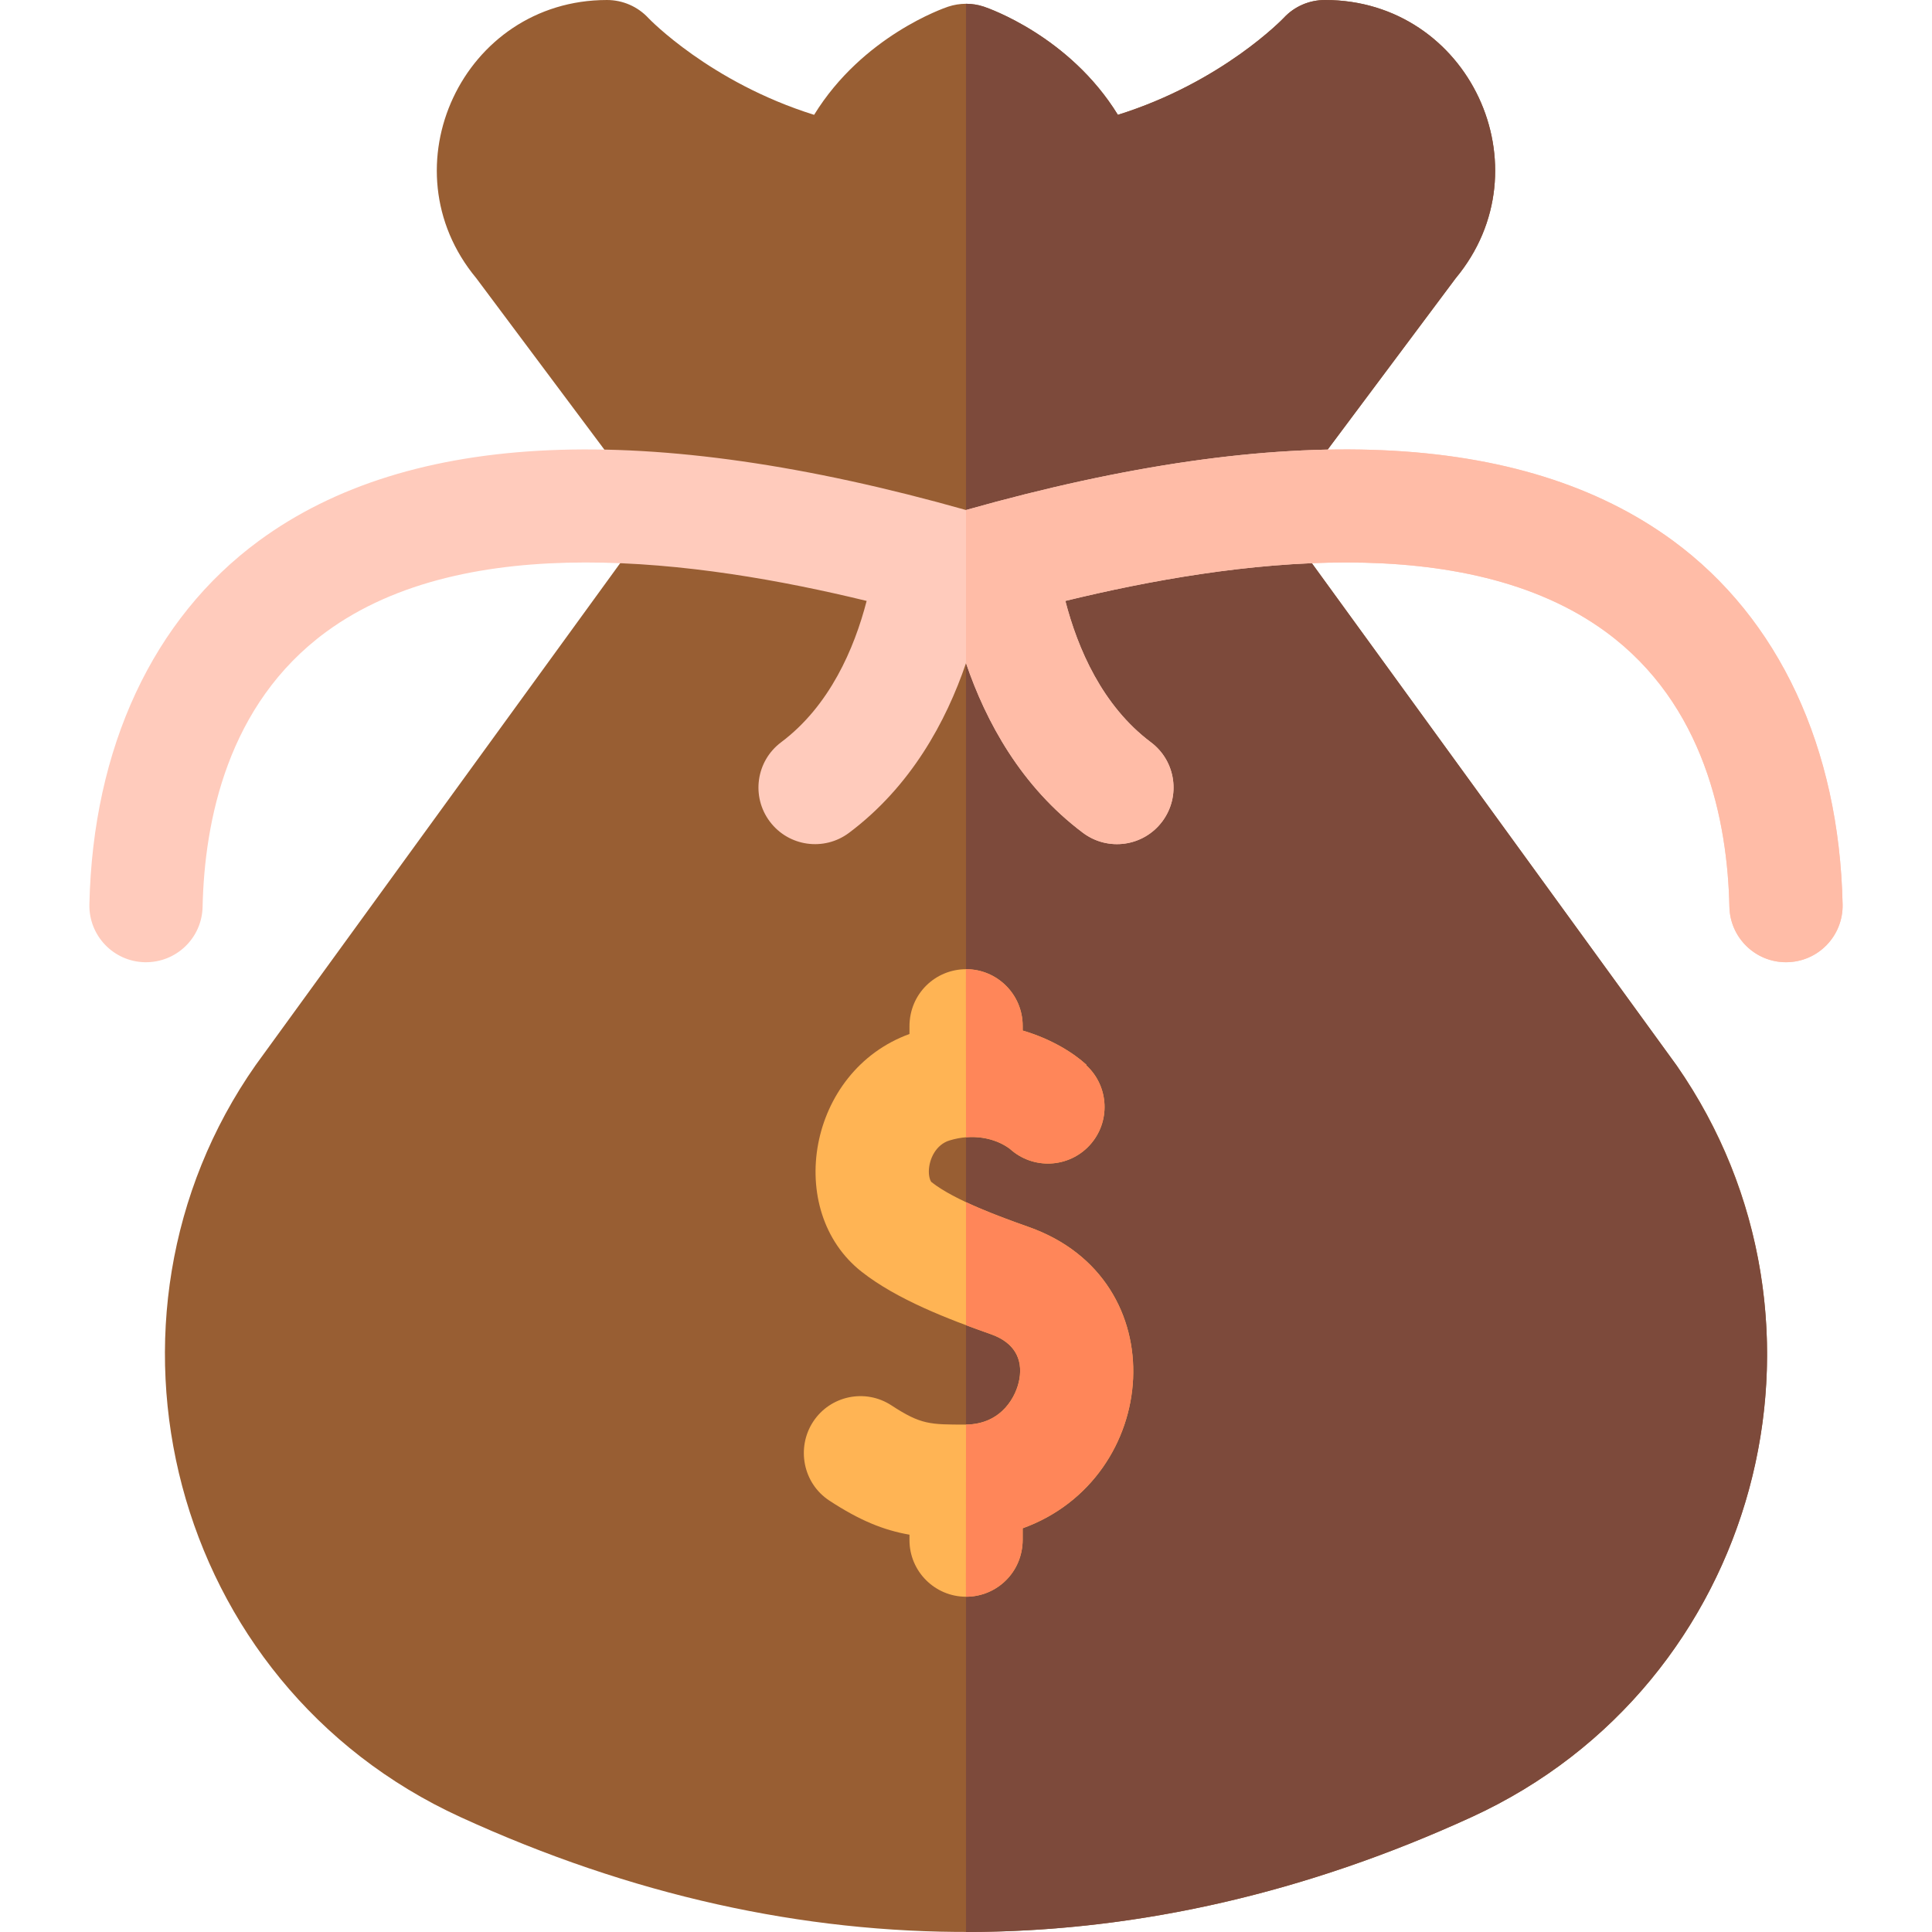 <svg id="Capa_1" enable-background="new 0 0 512 512" height="512" viewBox="0 0 512 512" width="512" xmlns="http://www.w3.org/2000/svg"><g><path d="m389.97 481.55c-86.453 39.609-177.254 41.548-267.94 0-77.261-35.395-101.337-132.148-54.28-199.29l105.62-145.43-47.14-63.09c-24.345-29.275-3.538-73.74 34.62-73.74 4.18 0 8.17 1.74 11.01 4.81.13.14 16.3 17 43.89 25.62 12.84-20.88 34.43-28.3 35.51-28.66 3.099-1.026 6.379-1.027 9.48 0 1.08.36 22.67 7.78 35.51 28.66 27.59-8.62 43.76-25.48 43.94-25.67 2.84-3.07 6.78-4.76 10.96-4.76 38.227 0 58.921 44.518 34.62 73.74l-47.14 63.09 105.62 145.43c47.059 67.146 22.977 163.897-54.28 199.29z" fill="#985e33"/><path d="m389.97 481.55c-44.09 20.2-89.16 30.45-133.97 30.45v-511c1.6 0 3.2.26 4.74.77 1.08.36 22.67 7.78 35.51 28.66 27.59-8.62 43.76-25.48 43.94-25.67 2.84-3.07 6.78-4.76 10.96-4.76 38.227 0 58.921 44.518 34.62 73.74l-47.14 63.09c109.982 151.436 105.623 145.43 105.84 145.74 47.469 69.048 21.318 164.246-54.5 198.98z" fill="#7d4a3b"/><path d="m488.31 239.67c.181 8.361-6.518 15.33-15.01 15.33-8.13 0-14.81-6.5-14.99-14.67-.49-22.64-6.56-53.66-32.71-72.85-37.13-27.259-98.574-19.112-143.27-8.23 3.27 12.61 9.77 27.79 22.67 37.46 6.63 4.97 7.97 14.37 3 21-4.992 6.65-14.381 7.952-21 3-16.41-12.31-25.72-29.47-31-44.98-5.28 15.51-14.59 32.67-31 44.98-6.608 4.944-16.001 3.66-21-3-4.97-6.63-3.63-16.03 3-21 12.9-9.67 19.4-24.85 22.67-37.46-44.755-10.893-106.155-19.018-143.27 8.23-26.15 19.19-32.22 50.21-32.71 72.85-.18 8.28-7 14.83-15.33 14.67-8.28-.18-14.85-7.04-14.67-15.33.91-41.53 16.87-75.76 44.95-96.37 39.86-29.26 102.89-32 187.36-8.14 84.48-23.86 147.5-21.12 187.36 8.14 28.08 20.61 44.04 54.84 44.95 96.37z" fill="#ffcbbc"/><path d="m488.31 239.67c.181 8.361-6.518 15.33-15.01 15.33-8.13 0-14.81-6.5-14.99-14.67-.49-22.64-6.56-53.66-32.71-72.85-37.13-27.259-98.574-19.112-143.27-8.23 3.27 12.61 9.77 27.79 22.67 37.46 6.63 4.97 7.97 14.37 3 21-4.992 6.65-14.381 7.952-21 3-16.41-12.31-25.72-29.47-31-44.98v-40.57c84.48-23.86 147.5-21.12 187.36 8.14 28.08 20.61 44.04 54.84 44.95 96.37z" fill="#ffbca7"/><path d="m271.02 405.01v2.99c0 8.7-6.92 15.15-15 15.15-8.277 0-15-6.72-15-15v-1.44c-6.92-1.21-13.23-3.8-21.21-9.02-7.1-4.65-8.77-14.12-4.33-20.91 4.53-6.93 13.83-8.88 20.76-4.34 7.819 5.113 10.173 5.09 19.76 5.09 9.59-.11 13.41-7.65 14.16-12.11.9-5.35-1.39-9.65-7.51-11.82-11.309-3.979-24.898-9.185-34.28-16.55-20.62-16.17-14.39-53.2 12.65-63.03v-2.02c0-8.715 6.939-15.15 15-15.15 8.28 0 15 6.72 15 15v1.26c7.65 2.23 13.54 5.98 16.91 9.08-.11.12-.12.07-.02.16 6.05 5.6 6.45 15.05.87 21.14-5.59 6.1-15.05 6.52-21.16.96-3.973-2.949-9.922-4.075-15.98-2.22-3.55 1.07-5.47 4.87-5.49 8.27.01 1.57.46 2.58.74 2.8 6.121 4.813 18.322 9.248 25.75 11.87 39.31 13.89 34.95 66.62-1.62 79.84z" fill="#ffb454"/><g fill="#ff8659"><path d="m271.02 405.01v2.99c0 8.7-6.92 15.15-15 15.15-.1 0-.02 1.009-.02-45.62 9.59-.11 13.41-7.65 14.16-12.11.9-5.35-1.39-9.65-7.51-11.82-2.16-.76-4.39-1.56-6.65-2.41v-32.6c5.09 2.38 11.03 4.6 16.64 6.58 39.31 13.89 34.95 66.62-1.62 79.84z"/><path d="m256 301.39c0-45.594-.08-44.54.02-44.54 8.28 0 15 6.72 15 15v1.26c7.65 2.23 13.54 5.98 16.91 9.08-.11.12-.12.07-.02.16 6.05 5.6 6.45 15.05.87 21.14-5.59 6.1-15.05 6.52-21.16.96-2.95-2.19-7.08-3.43-11.62-3.06z"/></g></g></svg>